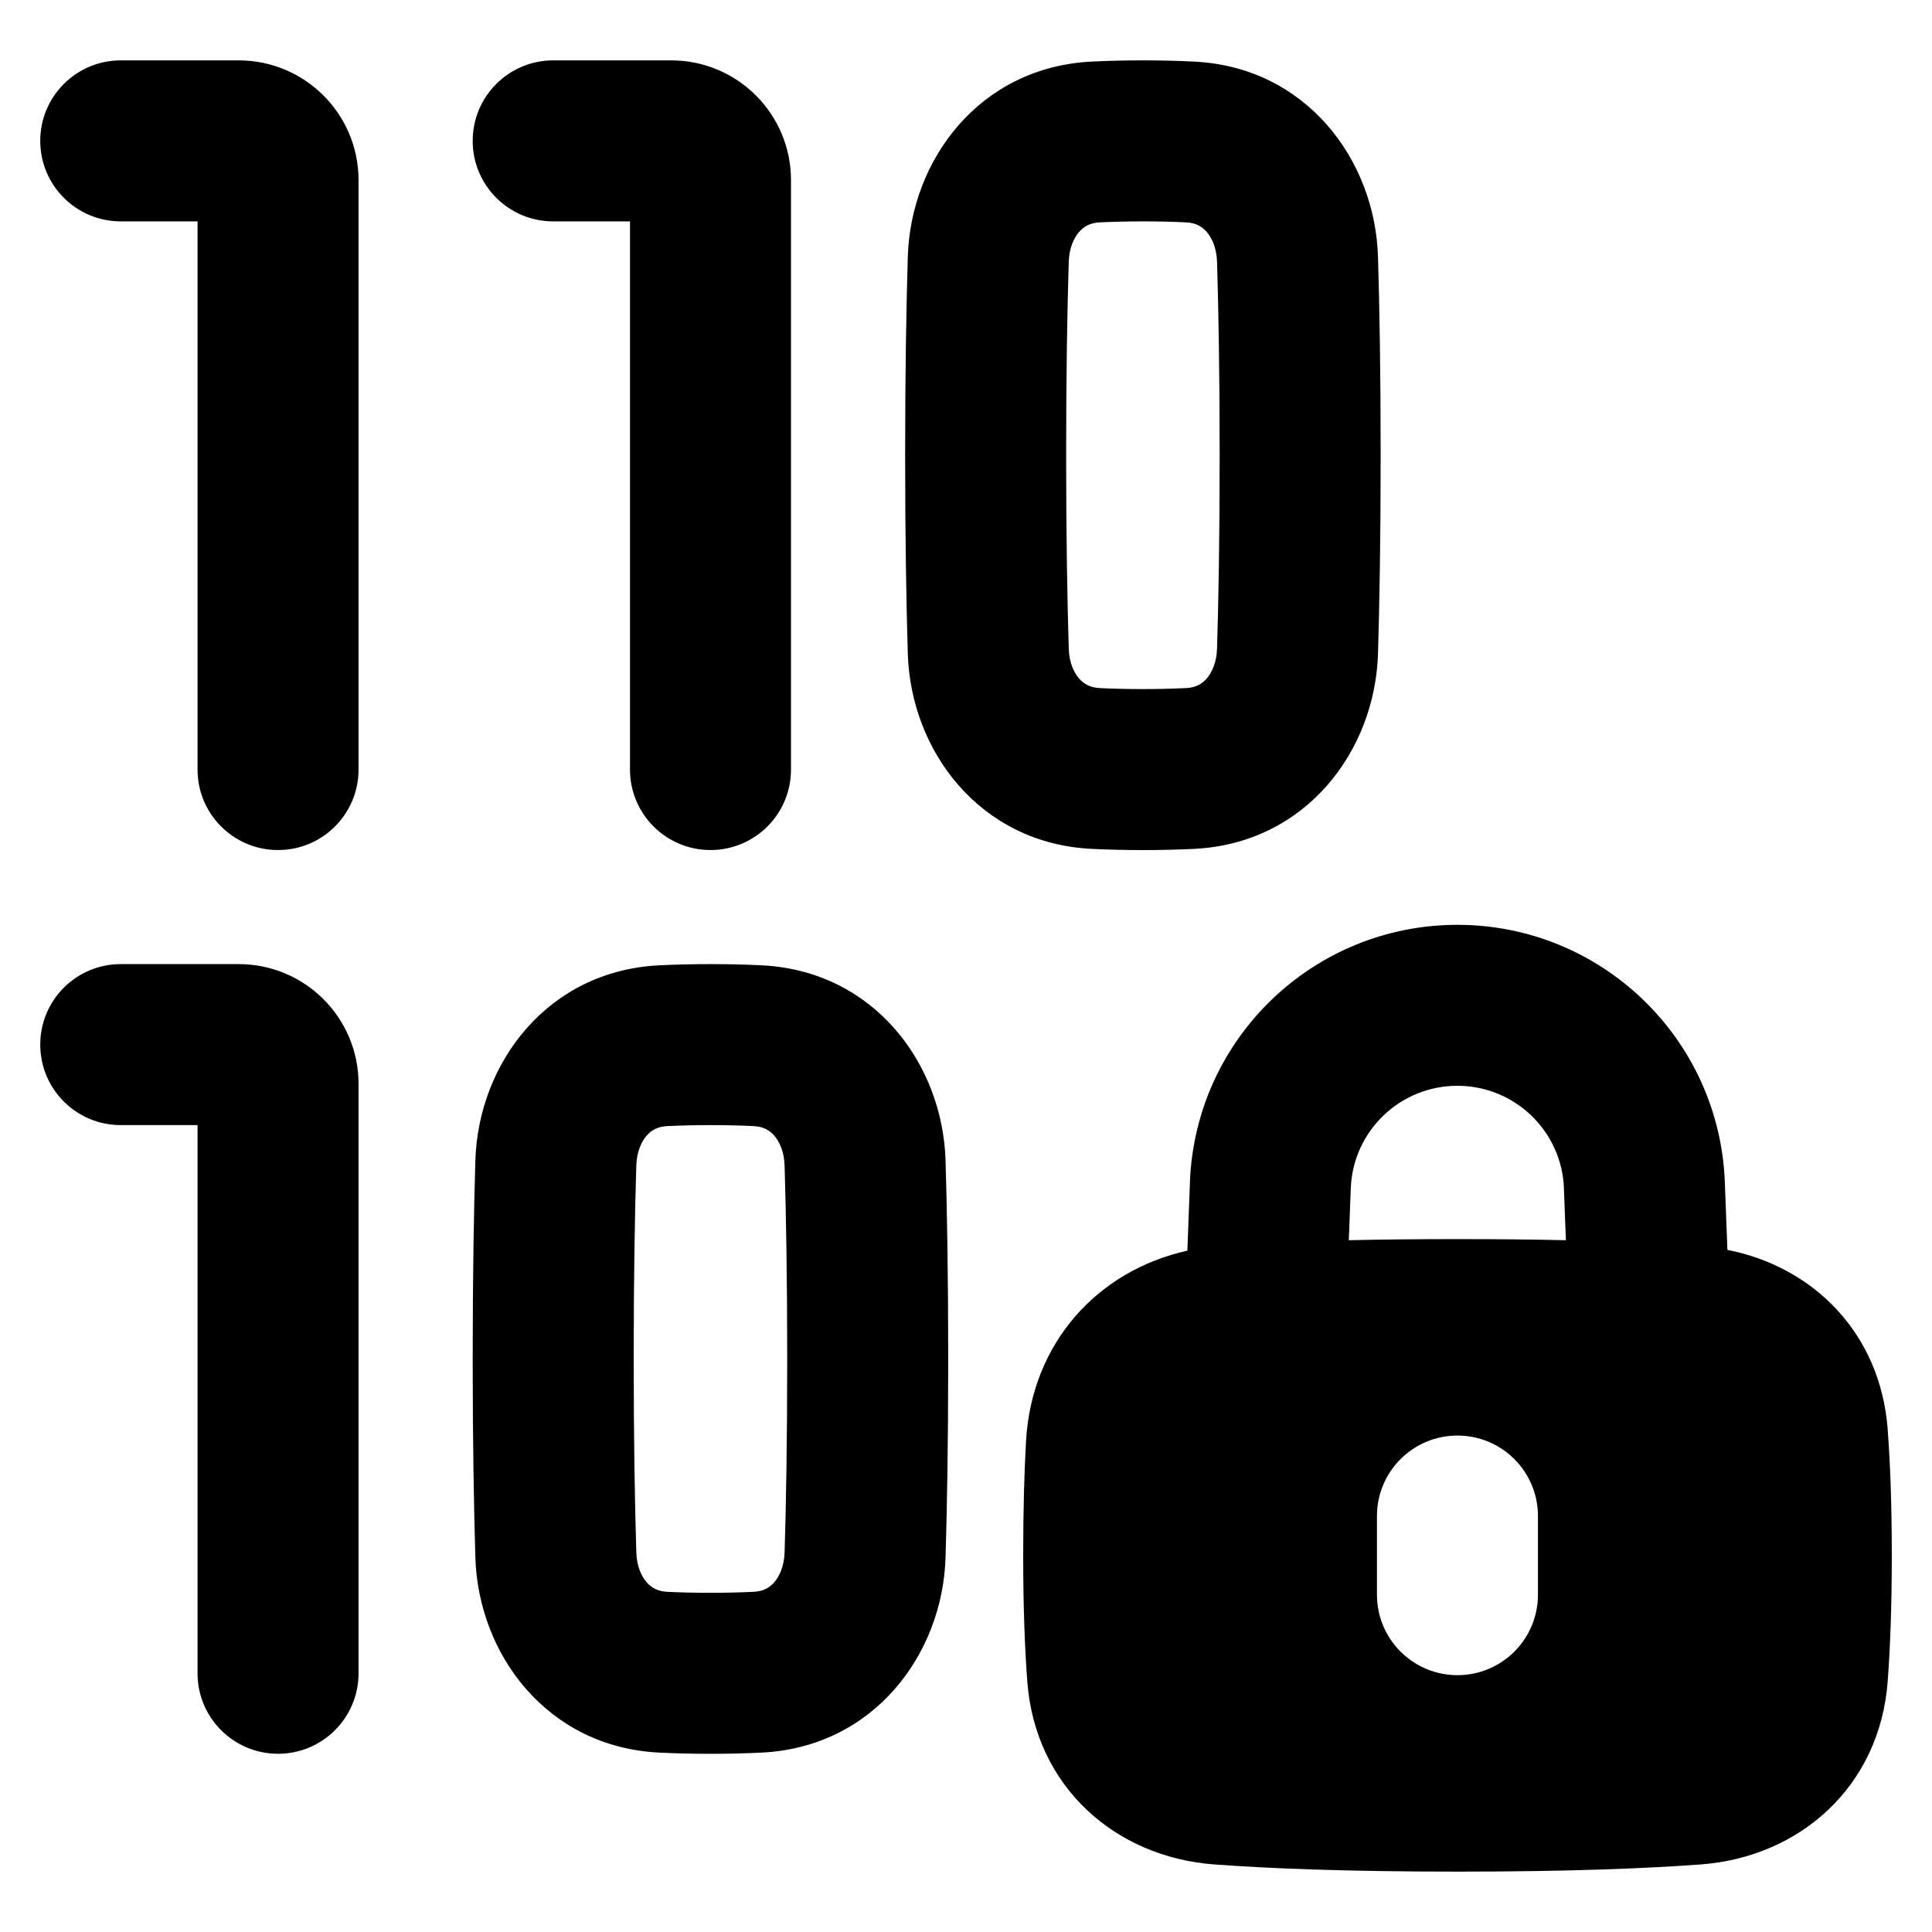 <svg xmlns="http://www.w3.org/2000/svg" fill="none" viewBox="0 0 48 48" id="Device-Database-Encryption-1--Streamline-Plump-Remix">
  <desc>
    Device Database Encryption 1 Streamline Icon: https://streamlinehq.com
  </desc>
  <g id="device-database-encryption-1">
    <path id="Union" fill="#000000" fill-rule="evenodd" d="M3 1.5c-1.105 0 -2 0.895 -2 2s0.895 2 2 2h1.908v13.619c0 1.105 0.895 2 2 2s2 -0.895 2 -2V4.476C8.908 2.831 7.573 1.5 5.931 1.5H3Zm25.395 0c-0.463 0 -0.886 0.011 -1.271 0.03 -2.779 0.135 -4.497 2.433 -4.57 4.852 -0.036 1.2 -0.066 2.826 -0.066 4.928 0 2.102 0.03 3.728 0.066 4.928 0.073 2.419 1.791 4.718 4.57 4.852 0.385 0.019 0.808 0.03 1.271 0.03 0.463 0 0.886 -0.011 1.271 -0.03 2.779 -0.135 4.497 -2.433 4.57 -4.852 0.036 -1.2 0.066 -2.826 0.066 -4.928 0 -2.102 -0.03 -3.728 -0.066 -4.928 -0.073 -2.419 -1.791 -4.718 -4.57 -4.852 -0.385 -0.019 -0.808 -0.03 -1.271 -0.03Zm-1.077 4.025c0.319 -0.015 0.677 -0.025 1.077 -0.025 0.4 0 0.758 0.009 1.077 0.025 0.229 0.011 0.385 0.098 0.503 0.231 0.13 0.147 0.251 0.398 0.262 0.747 0.035 1.157 0.065 2.743 0.065 4.807 0 2.063 -0.029 3.65 -0.065 4.807 -0.011 0.349 -0.132 0.6 -0.262 0.747 -0.118 0.133 -0.274 0.22 -0.503 0.231 -0.319 0.015 -0.677 0.025 -1.077 0.025 -0.4 0 -0.759 -0.009 -1.077 -0.025 -0.229 -0.011 -0.385 -0.098 -0.503 -0.231 -0.131 -0.147 -0.252 -0.398 -0.262 -0.747 -0.035 -1.157 -0.065 -2.743 -0.065 -4.807 0 -2.064 0.029 -3.65 0.065 -4.807 0.011 -0.349 0.132 -0.6 0.262 -0.747 0.118 -0.133 0.274 -0.22 0.503 -0.231ZM17.651 23.953c-0.463 0 -0.886 0.011 -1.271 0.03 -2.779 0.135 -4.497 2.433 -4.57 4.852 -0.036 1.2 -0.066 2.826 -0.066 4.928 0 2.102 0.03 3.728 0.066 4.928 0.073 2.419 1.791 4.718 4.57 4.852 0.385 0.019 0.808 0.03 1.271 0.03 0.463 0 0.886 -0.011 1.271 -0.03 2.779 -0.135 4.497 -2.433 4.57 -4.852 0.036 -1.2 0.066 -2.826 0.066 -4.928 0 -2.102 -0.03 -3.728 -0.066 -4.928 -0.073 -2.419 -1.791 -4.718 -4.57 -4.852 -0.385 -0.019 -0.808 -0.03 -1.271 -0.03ZM16.574 27.978c0.319 -0.015 0.677 -0.025 1.077 -0.025 0.4 0 0.758 0.009 1.077 0.025 0.229 0.011 0.385 0.098 0.503 0.231 0.131 0.147 0.251 0.398 0.262 0.747 0.035 1.157 0.065 2.743 0.065 4.807 0 2.063 -0.029 3.65 -0.065 4.807 -0.011 0.349 -0.132 0.6 -0.262 0.747 -0.118 0.133 -0.274 0.22 -0.503 0.231 -0.319 0.015 -0.677 0.025 -1.077 0.025 -0.4 0 -0.758 -0.009 -1.077 -0.025 -0.229 -0.011 -0.385 -0.098 -0.503 -0.231 -0.131 -0.147 -0.251 -0.398 -0.262 -0.747 -0.035 -1.157 -0.065 -2.743 -0.065 -4.807 0 -2.063 0.029 -3.65 0.065 -4.807 0.011 -0.349 0.132 -0.6 0.262 -0.747 0.118 -0.133 0.274 -0.22 0.503 -0.231Zm12.989 1.394c0.135 -3.571 3.071 -6.395 6.645 -6.395s6.509 2.824 6.645 6.395l0.064 1.681c2.142 0.42 3.803 2.077 3.982 4.457 0.061 0.812 0.102 1.838 0.102 3.133s-0.041 2.321 -0.102 3.133c-0.198 2.618 -2.188 4.362 -4.64 4.545 -1.327 0.099 -3.26 0.179 -6.048 0.179 -2.788 0 -4.721 -0.08 -6.048 -0.179 -2.452 -0.183 -4.443 -1.927 -4.64 -4.545 -0.061 -0.812 -0.102 -1.838 -0.102 -3.133 0 -1.144 0.028 -2.076 0.07 -2.833 0.138 -2.455 1.785 -4.243 4.009 -4.738l0.064 -1.7Zm9.292 0.151 0.049 1.29c-0.795 -0.018 -1.689 -0.028 -2.694 -0.028 -1.006 0 -1.902 0.01 -2.699 0.028l0.049 -1.29c0.054 -1.421 1.222 -2.547 2.648 -2.547 1.425 0 2.594 1.126 2.648 2.547Zm-2.645 6.143c1.105 0 2 0.895 2 2v1.953c0 1.105 -0.895 2 -2 2 -1.105 0 -2 -0.895 -2 -2V37.666c0 -1.105 0.895 -2 2 -2ZM11.744 3.5c0 -1.105 0.895 -2 2 -2h2.931c1.643 0 2.977 1.331 2.977 2.976V19.119c0 1.105 -0.895 2 -2 2s-2 -0.895 -2 -2V5.5h-1.908c-1.105 0 -2 -0.895 -2 -2ZM3 23.953c-1.105 0 -2 0.895 -2 2 0 1.105 0.895 2 2 2h1.908v13.619c0 1.105 0.895 2 2 2s2 -0.895 2 -2V26.929c0 -1.645 -1.334 -2.976 -2.977 -2.976H3Z" clip-rule="evenodd" stroke-width="1"></path>
  </g>
</svg>